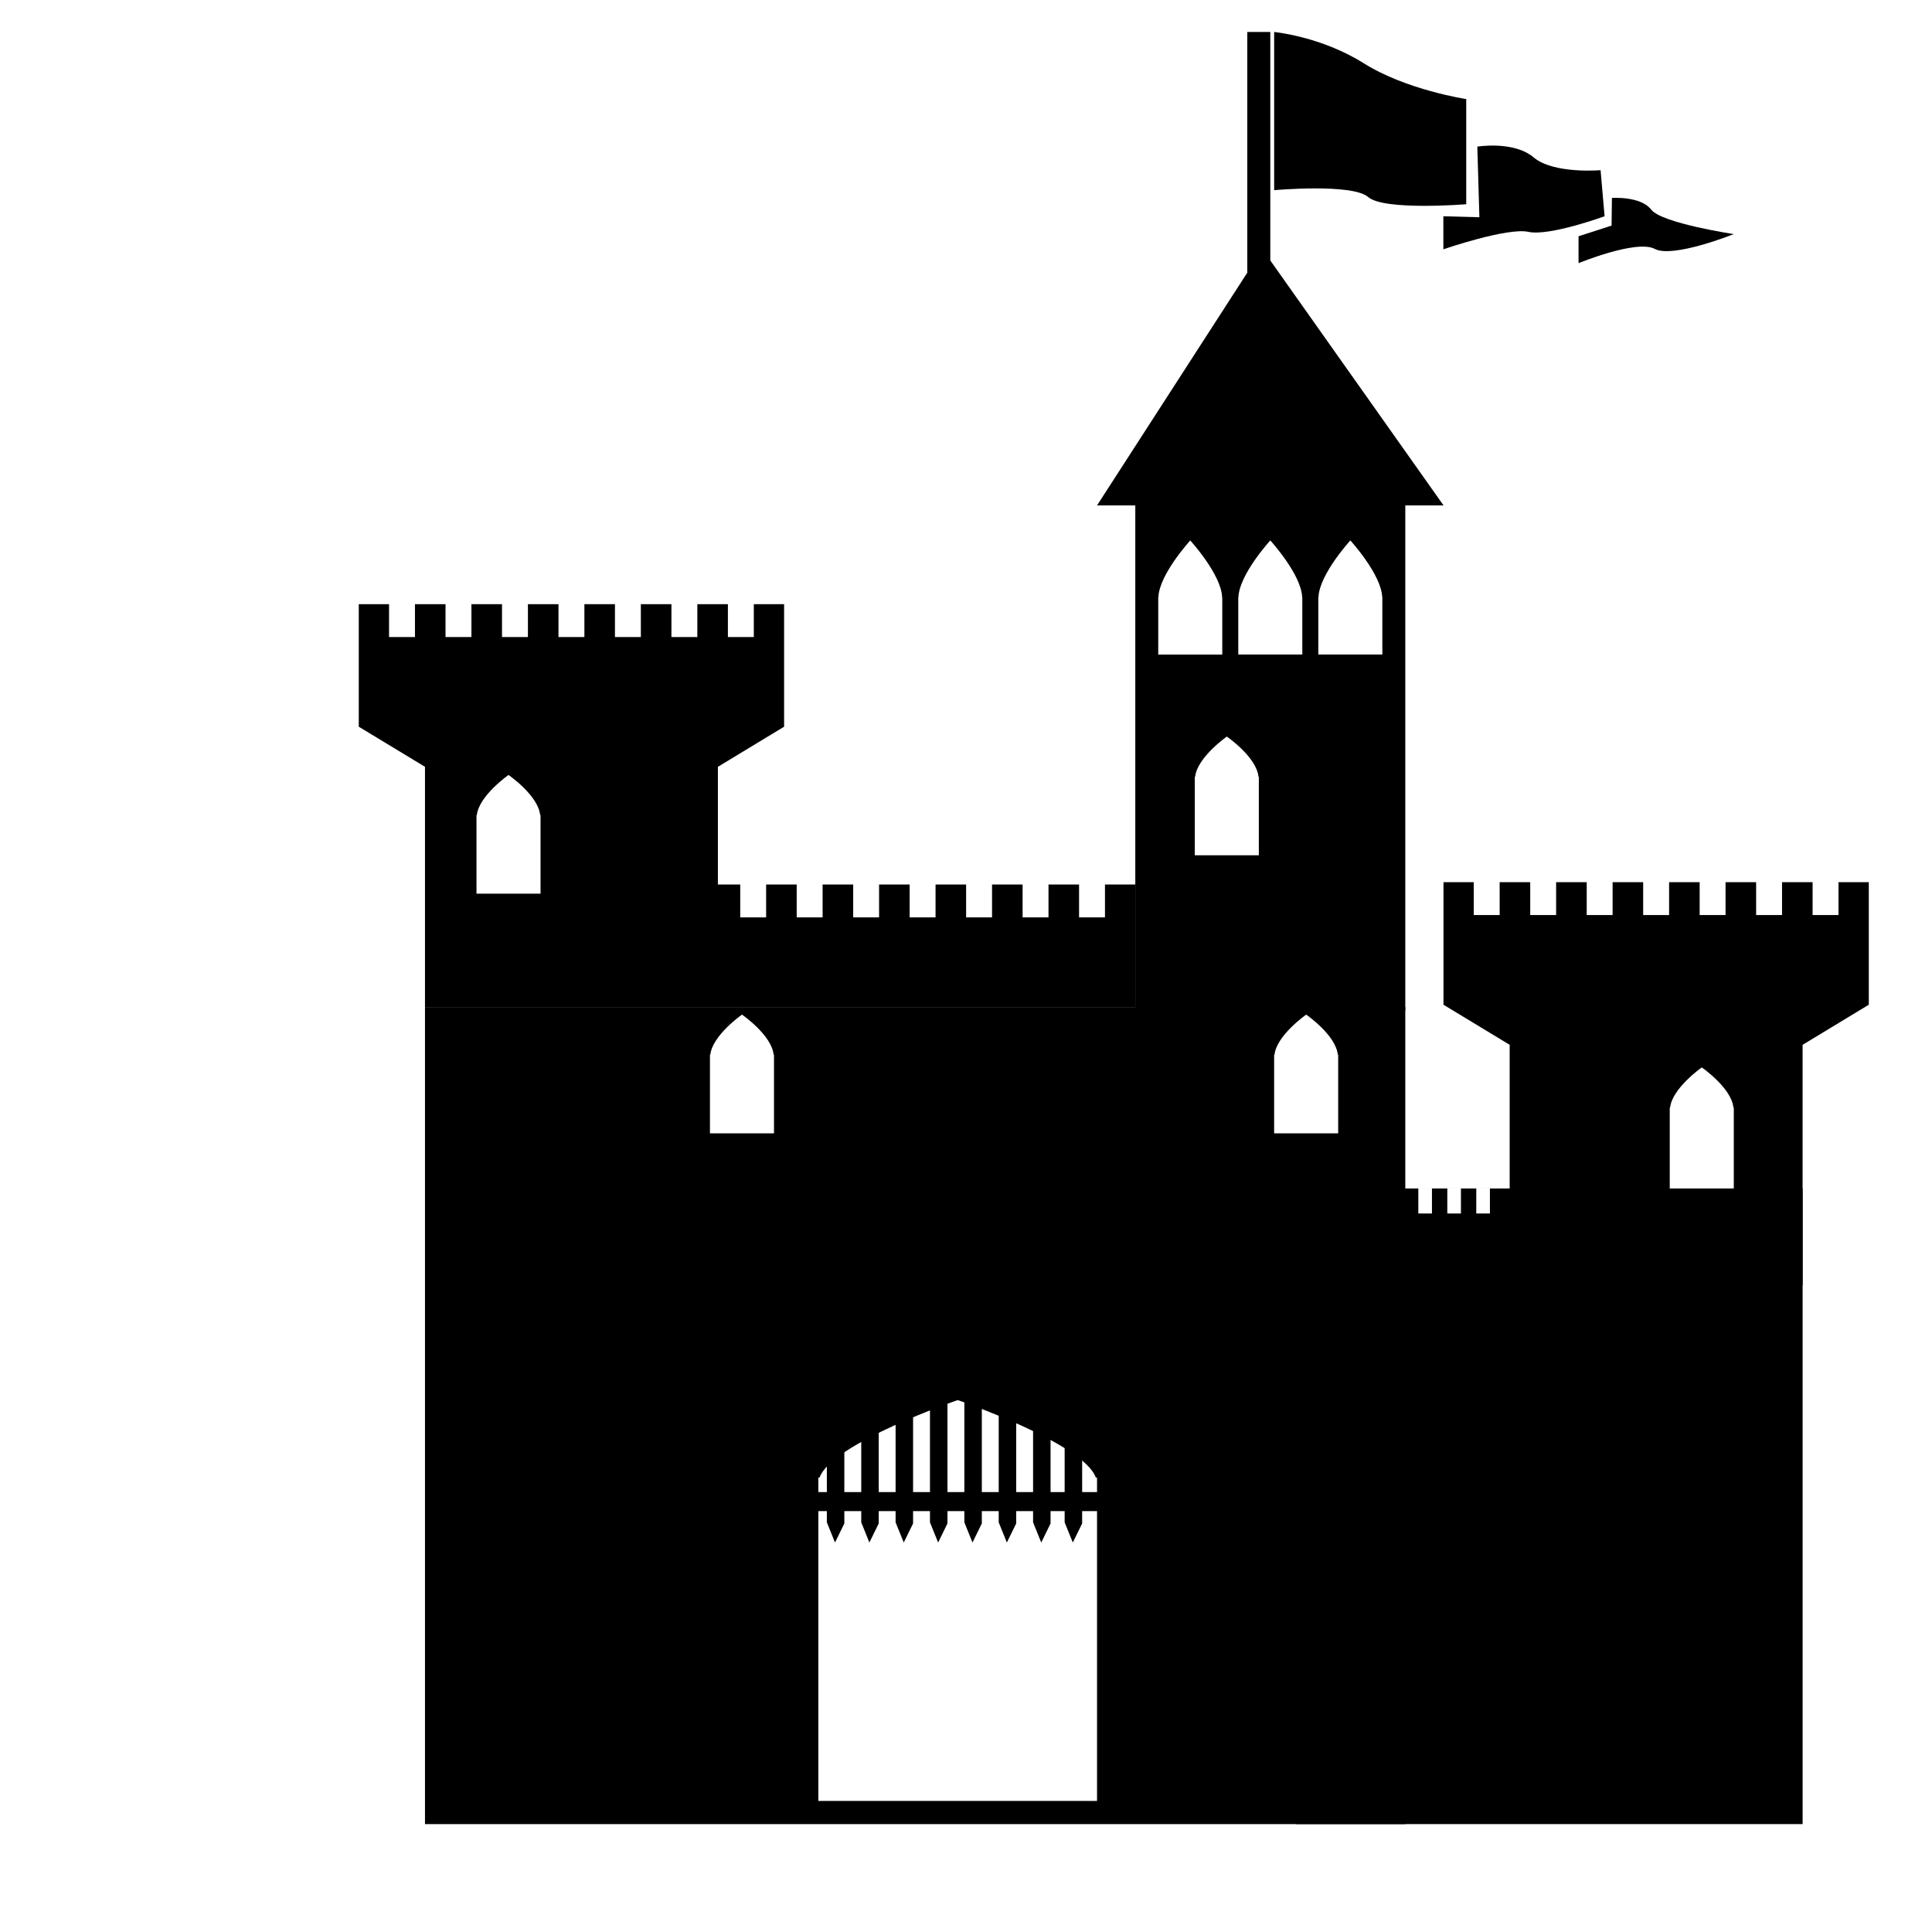 <svg xmlns="http://www.w3.org/2000/svg" xmlns:xlink="http://www.w3.org/1999/xlink" version="1.1" id="Layer_1" x="0px" y="0px" width="50px" height="50px" viewBox="0 0 100 100" enable-background="new 0 0 100 100" xml:space="preserve">
<polygon points="57.193,45.782 57.193,47.484 55.852,47.484 55.852,45.782 54.27,45.782 54.27,47.484 52.93,47.484 52.93,45.782   51.348,45.782 51.348,47.484 50.006,47.484 50.006,45.782 48.424,45.782 48.424,47.484 47.083,47.484 47.083,45.782 45.501,45.782   45.501,47.484 44.161,47.484 44.161,45.782 42.578,45.782 42.578,47.484 41.237,47.484 41.237,45.782 39.655,45.782 39.655,47.484   38.314,47.484 38.314,45.782 36.747,45.782 36.747,52.125 58.762,52.125 58.762,45.782 "/>
<g>
	<path d="M75.891,10.571c0,0-4.248,0.345-5.074-0.372c-0.827-0.717-4.867-0.356-4.867-0.356V1.655c0,0,2.432,0.232,4.636,1.619   s5.306,1.854,5.306,1.854V10.571z"/>
	<path d="M83.053,11.193c0,0-2.859,1.046-3.943,0.808c-1.086-0.238-4.402,0.902-4.402,0.902v-1.709l1.865,0.051l-0.107-3.656   c0,0,1.887-0.312,2.915,0.558s3.465,0.662,3.465,0.662L83.053,11.193z"/>
	<path d="M89.739,12.117c0,0-3.15,1.264-4.089,0.766c-0.939-0.498-3.945,0.738-3.945,0.738v-1.392l1.71-0.552l0.018-1.432   c0,0,1.486-0.104,2.03,0.603S89.739,12.117,89.739,12.117z"/>
</g>
<rect x="64.56" y="1.655" width="1.19" height="21.61"/>
<polygon points="74.717,26.159 56.783,26.159 65.341,12.903 "/>
<path d="M67.094,61.515v32.9h26.209v-32.9H67.094z M74.118,62.81h-0.706v-1.294h0.706V62.81z M75.618,62.81h-0.706v-1.294h0.706  V62.81z M77.118,62.81h-0.706v-1.294h0.706V62.81z"/>
<g>
	<g>
		<rect x="42.316" y="77.23" width="14.557" height="0.985"/>
		<polygon points="43.22,79.841 42.798,78.796 42.798,71.952 43.703,71.952 43.703,78.854   "/>
		<polygon points="44.999,79.841 44.578,78.796 44.578,71.952 45.482,71.952 45.482,78.854   "/>
		<polygon points="46.778,79.841 46.356,78.796 46.356,71.952 47.261,71.952 47.261,78.854   "/>
		<polygon points="48.558,79.841 48.135,78.796 48.135,71.952 49.04,71.952 49.04,78.854   "/>
		<polygon points="50.336,79.841 49.915,78.796 49.915,71.952 50.819,71.952 50.819,78.854   "/>
		<polygon points="52.115,79.841 51.693,78.796 51.693,71.952 52.598,71.952 52.598,78.854   "/>
		<polygon points="53.895,79.841 53.472,78.796 53.472,71.952 54.377,71.952 54.377,78.854   "/>
	</g>
	<polygon points="55.528,79.84 55.106,78.796 55.106,71.952 56.012,71.952 56.012,78.854  "/>
</g>
<path d="M58.763,25.184V52.29h13.975V25.184H58.763z M59.95,30.917h0.007c0.04-1.184,1.65-2.943,1.65-2.943s1.61,1.76,1.65,2.943  h0.007v2.962H59.95V30.917z M65.155,44.27h-3.313v-4.068h0.02c0.104-1,1.637-2.077,1.637-2.077s1.537,1.053,1.639,2.077h0.019V44.27  z M67.407,33.878h-3.314v-2.962H64.1c0.04-1.184,1.65-2.943,1.65-2.943s1.61,1.76,1.65,2.943h0.007V33.878z M71.55,33.878h-3.314  v-2.962h0.008c0.039-1.184,1.65-2.943,1.65-2.943s1.609,1.76,1.65,2.943h0.006V33.878z"/>
<path d="M39.017,31.271v1.702h-1.341v-1.702h-1.582v1.702h-1.341v-1.702H33.17v1.702H31.83v-1.702h-1.582v1.702h-1.341v-1.702  h-1.582v1.702h-1.341v-1.702h-1.583v1.702h-1.341v-1.702h-1.582v1.702h-1.341v-1.702H18.57v6.343l3.427,2.076v12.435h15.161V39.69  l3.427-2.076v-6.343H39.017z M27.977,46.257h-3.314v-4.068h0.019c0.104-1,1.638-2.077,1.638-2.077s1.536,1.053,1.638,2.077h0.02  V46.257z"/>
<path d="M95.161,45.661v1.702H93.82v-1.702h-1.582v1.702h-1.341v-1.702h-1.583v1.702h-1.34v-1.702h-1.582v1.702h-1.342v-1.702  h-1.582v1.702h-1.34v-1.702h-1.583v1.702h-1.341v-1.702h-1.582v1.702h-1.341v-1.702h-1.567v6.343l3.426,2.076v12.435h15.162V54.08  l3.427-2.076v-6.343H95.161z M89.739,62.394h-3.313v-5.067h0.019c0.104-1,1.638-2.077,1.638-2.077s1.536,1.053,1.638,2.077h0.02  V62.394z"/>
<path d="M21.997,52.125v42.29h50.741v-42.29H21.997z M40.061,58.66h-3.314v-4.068h0.019c0.104-0.999,1.638-2.076,1.638-2.076  s1.536,1.053,1.638,2.076h0.02V58.66z M56.783,93.215H42.358V76.48h0.062c0.625-1.775,7.15-4.012,7.15-4.012s6.525,2.236,7.15,4.012  h0.062V93.215z M69.262,58.66h-3.313v-4.068h0.019c0.104-0.999,1.639-2.076,1.639-2.076s1.535,1.053,1.637,2.076h0.02V58.66z"/>
</svg>